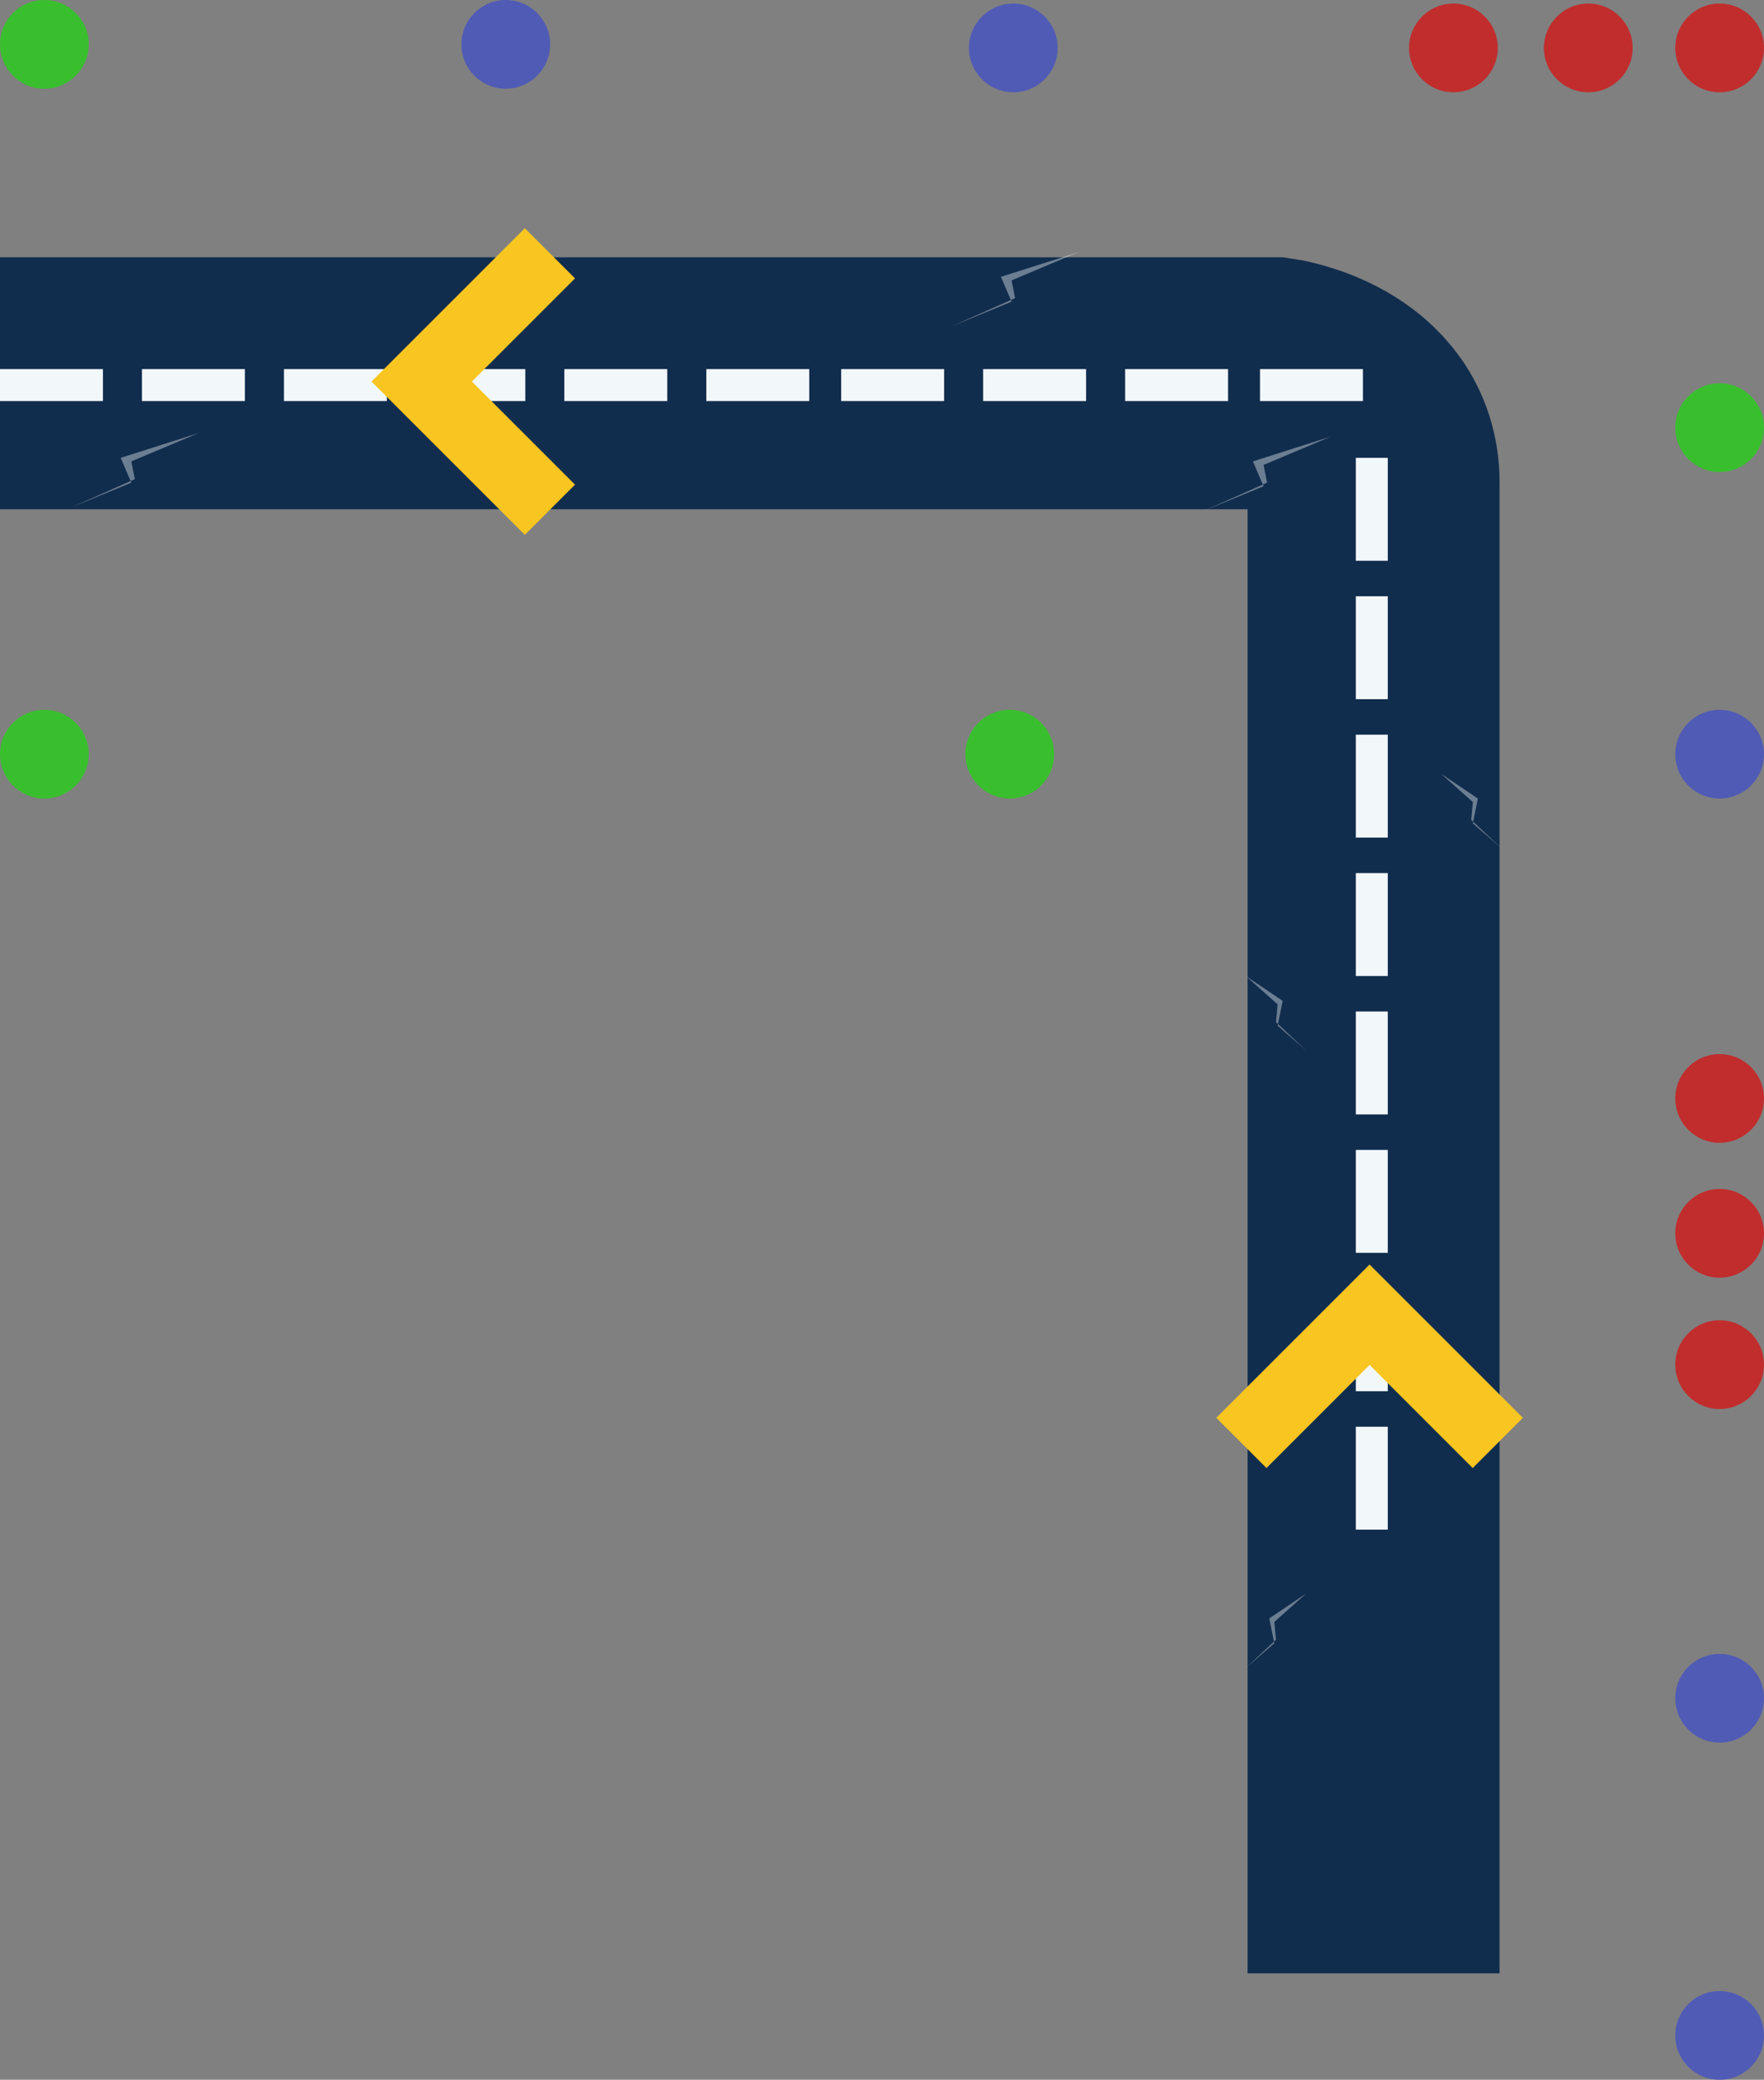 <svg xmlns="http://www.w3.org/2000/svg" viewBox="0 0 497 586"><rect x="0" y="0" width="497" height="586" fill="#808080" stroke="none"/><defs><style>.a{fill:#505bb5;}.b{fill:#c12d2d;}.c{fill:#39bf2e;}.d,.f{fill:none;stroke-miterlimit:10;}.d{stroke:#112d4d;stroke-width:71px;}.e,.g{fill:#f2f7fa;}.f{stroke:#f9c521;stroke-width:20px;}.g{opacity:0.4;}</style></defs><circle class="a" cx="484.5" cy="573.5" r="12.5"/><circle class="a" cx="484.5" cy="478.5" r="12.5"/><circle class="b" cx="484.5" cy="347.5" r="12.5"/><circle class="b" cx="484.5" cy="384.5" r="12.5"/><circle class="b" cx="484.5" cy="309.5" r="12.5"/><circle class="b" cx="447.5" cy="13.5" r="12.5"/><circle class="b" cx="484.5" cy="13.5" r="12.5"/><circle class="b" cx="409.5" cy="13.5" r="12.5"/><circle class="a" cx="484.5" cy="212.5" r="12.5"/><circle class="c" cx="484.5" cy="120.5" r="12.5"/><circle class="c" cx="284.5" cy="212.5" r="12.5"/><circle class="a" cx="142.5" cy="12.5" r="12.5"/><circle class="a" cx="285.5" cy="13.5" r="12.5"/><circle class="c" cx="12.5" cy="12.5" r="12.5"/><circle class="c" cx="12.5" cy="212.5" r="12.5"/><path class="d" d="M0,108H359s28,4,28,28V556"/><rect class="e" x="10" y="94" width="9" height="29" transform="translate(123 94) rotate(90)"/><rect class="e" x="50" y="94" width="9" height="29" transform="translate(163 54) rotate(90)"/><rect class="e" x="90" y="94" width="9" height="29" transform="translate(203 14) rotate(90)"/><rect class="e" x="129" y="94" width="9" height="29" transform="translate(242 -25) rotate(90)"/><rect class="e" x="169" y="94" width="9" height="29" transform="translate(282 -65) rotate(90)"/><rect class="e" x="209" y="94" width="9" height="29" transform="translate(322 -105) rotate(90)"/><rect class="e" x="247" y="94" width="9" height="29" transform="translate(360 -143) rotate(90)"/><rect class="e" x="287" y="94" width="9" height="29" transform="translate(400 -183) rotate(90)"/><rect class="e" x="327" y="94" width="9" height="29" transform="translate(440 -223) rotate(90)"/><rect class="e" x="365" y="94" width="9" height="29" transform="translate(478 -261) rotate(90)"/><rect class="e" x="382" y="129" width="9" height="29" transform="translate(773 287) rotate(180)"/><rect class="e" x="382" y="168" width="9" height="29" transform="translate(773 365) rotate(180)"/><rect class="e" x="382" y="207" width="9" height="29" transform="translate(773 443) rotate(180)"/><rect class="e" x="382" y="246" width="9" height="29" transform="translate(773 521) rotate(180)"/><rect class="e" x="382" y="285" width="9" height="29" transform="translate(773 599) rotate(180)"/><rect class="e" x="382" y="324" width="9" height="29" transform="translate(773 677) rotate(180)"/><rect class="e" x="382" y="363" width="9" height="29" transform="translate(773 755) rotate(180)"/><rect class="e" x="382" y="402" width="9" height="29" transform="translate(773 833) rotate(180)"/><polyline class="f" points="154.937 71.375 118.812 107.5 154.937 143.625"/><polyline class="f" points="422 406.563 385.875 370.438 349.75 406.563"/><polyline class="g" points="20 143 37 136 34.555 130.294 34 129 56 122 37 130 38 135"/><polyline class="g" points="268 92 285 85 282.555 79.294 282 78 304 71 285 79 286 84"/><polyline class="g" points="339 144 356 137 353.555 131.294 353 130 375 123 356 131 357 136"/><polyline class="g" points="351 470 359.028 463 357.873 457.294 357.611 456 368 449 359.028 457 359.5 462"/><polyline class="g" points="423 239 414.972 232 416.127 226.294 416.389 225 406 218 414.972 226 414.5 231"/><polyline class="g" points="368 296 359.972 289 361.127 283.294 361.389 282 351 275 359.972 283 359.5 288"/></svg>